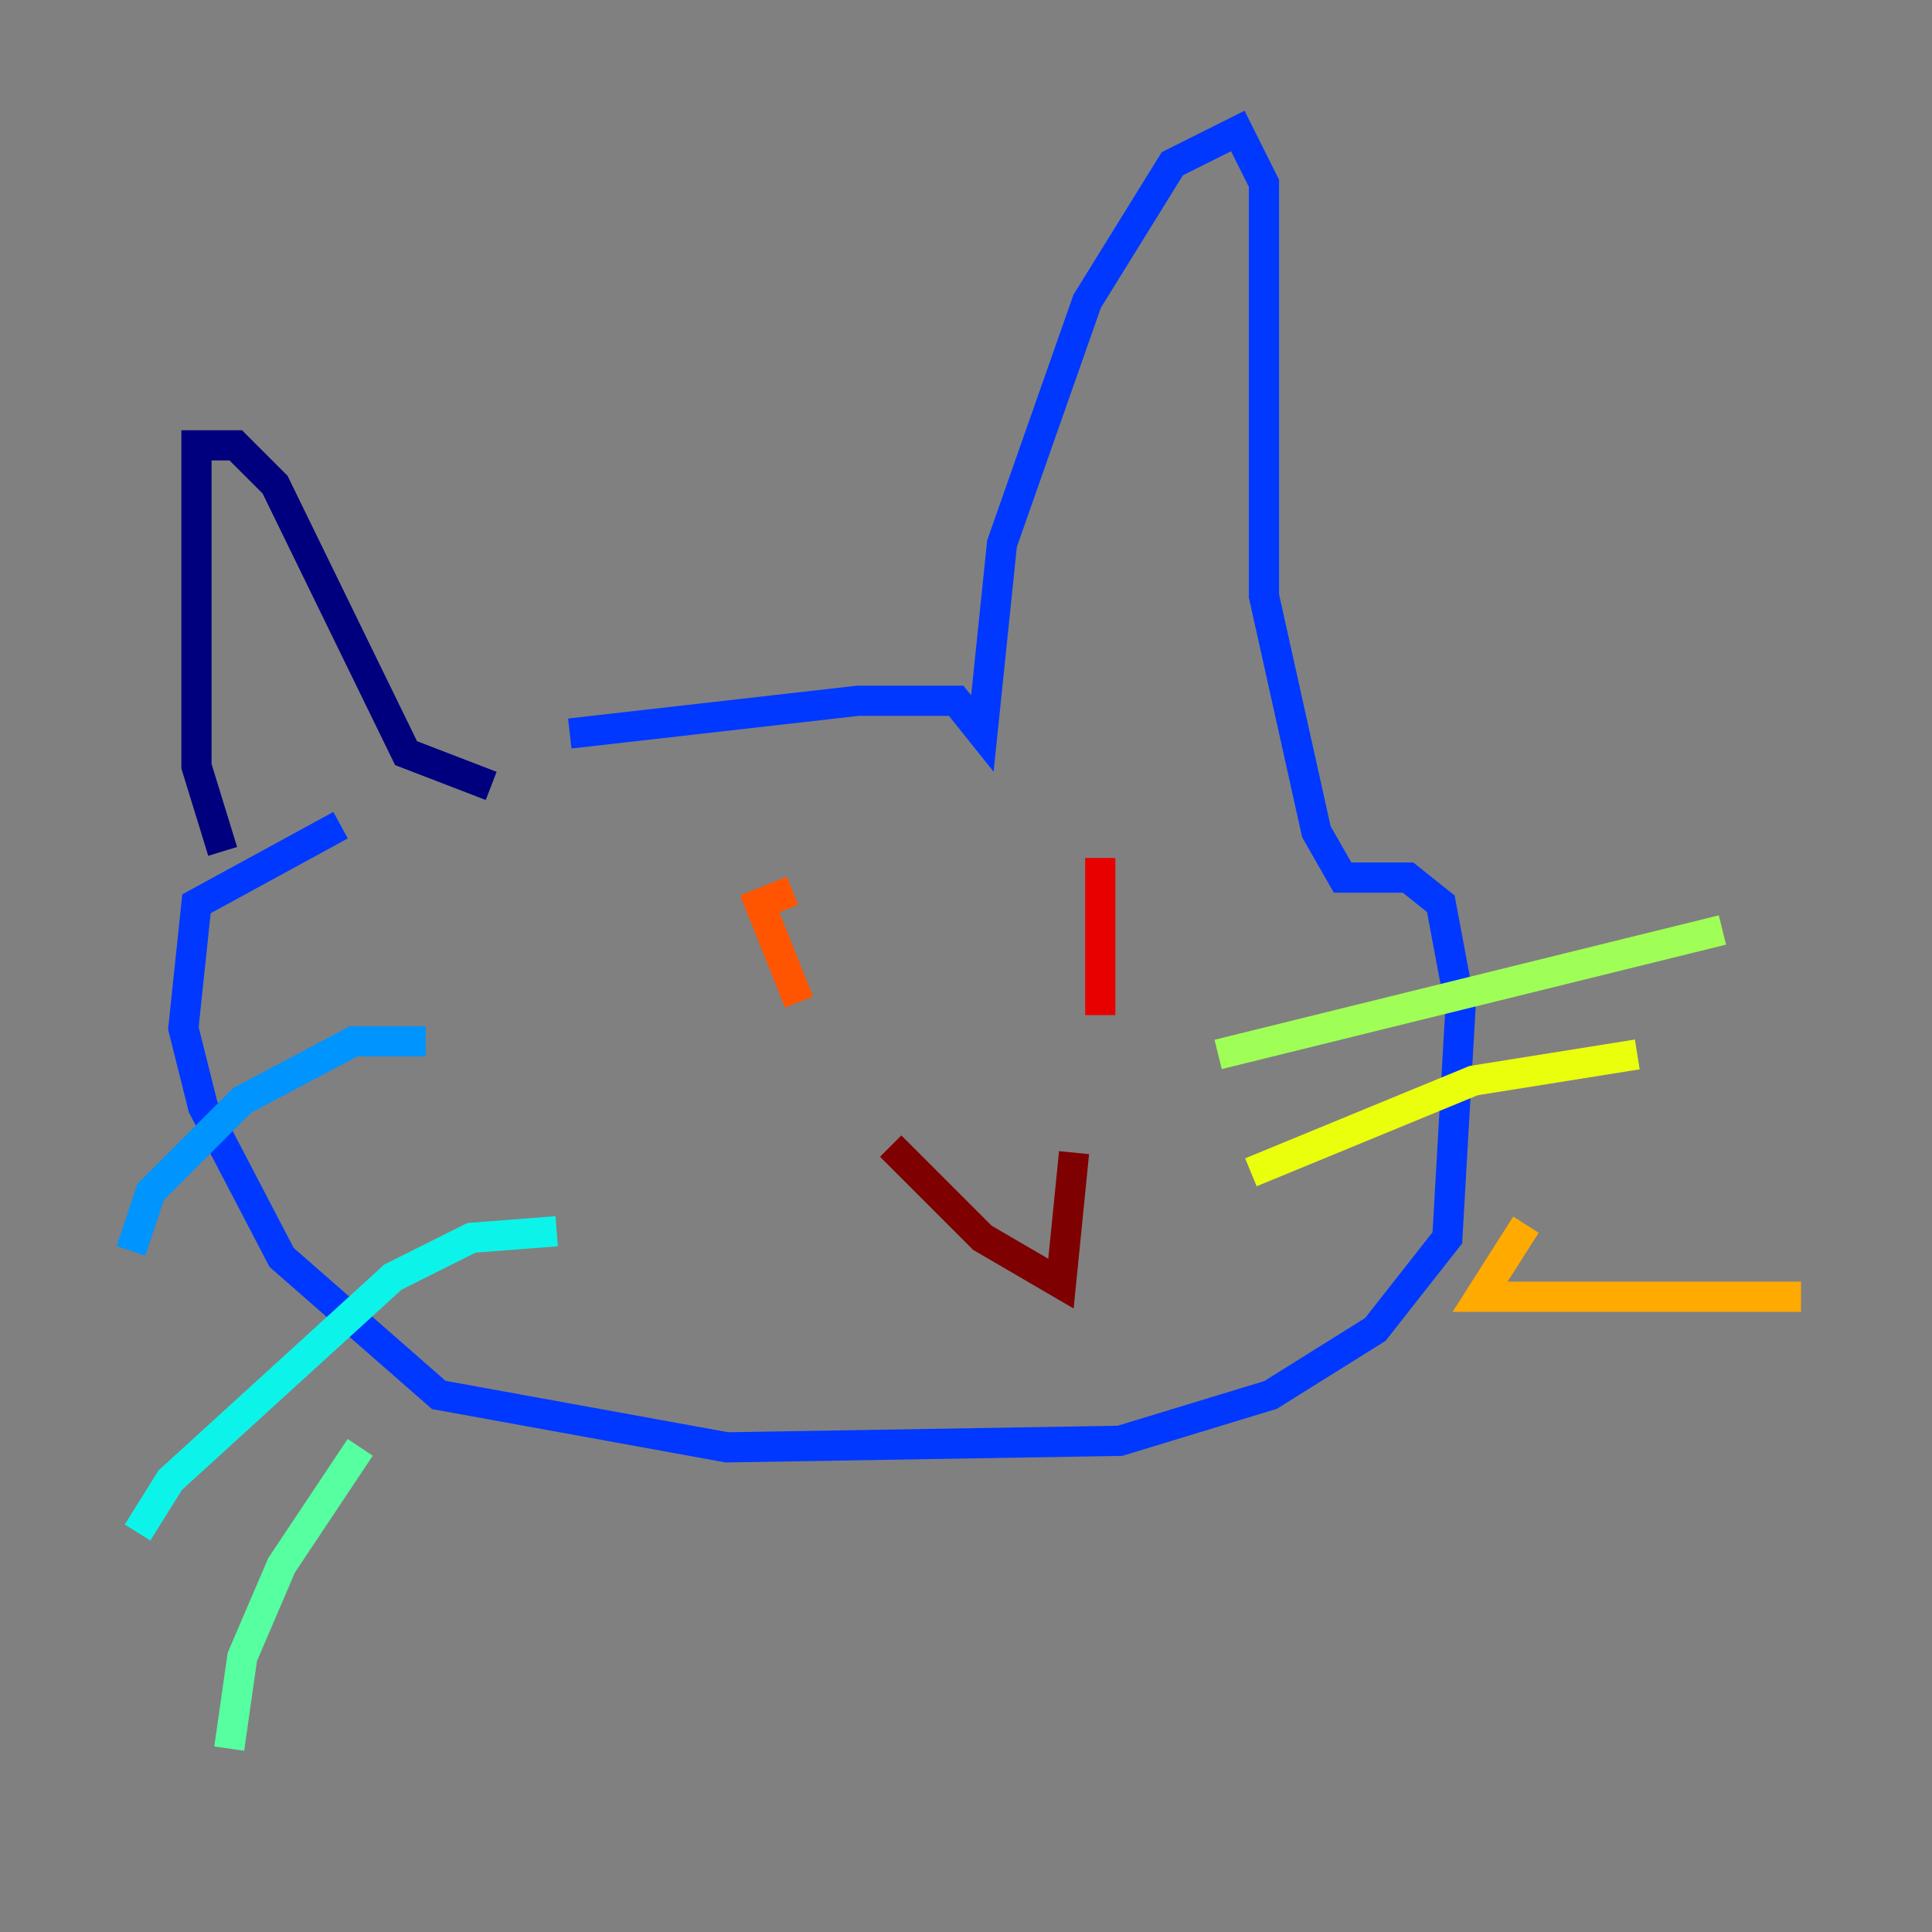 <?xml version="1.0" encoding="utf-8" ?>
<svg baseProfile="tiny" height="128" version="1.2" viewBox="0,0,128,128" width="128" xmlns="http://www.w3.org/2000/svg" xmlns:ev="http://www.w3.org/2001/xml-events" xmlns:xlink="http://www.w3.org/1999/xlink"><rect x="0" y="0" width="128" height="128" fill="#808080" stroke="none"/><defs /><polyline fill="none" points="14.752,56.407 13.017,50.766 13.017,29.505 15.62,29.505 18.224,32.108 26.902,49.898 32.542,52.068" stroke="#00007f" stroke-width="2" /><polyline fill="none" points="59.878,49.898 59.878,49.898" stroke="#0000e8" stroke-width="2" /><polyline fill="none" points="37.749,48.597 56.841,46.427 63.349,46.427 65.085,48.597 66.386,36.014 72.027,19.959 77.668,10.848 82.007,8.678 83.742,12.149 83.742,39.485 87.214,55.105 88.949,58.142 93.288,58.142 95.458,59.878 96.759,66.82 95.891,82.007 91.119,88.081 84.176,92.42 74.197,95.458 48.163,95.891 29.071,92.42 18.658,83.308 13.451,73.329 12.149,68.122 13.017,59.878 22.563,54.671" stroke="#0038ff" stroke-width="2" /><polyline fill="none" points="28.203,68.99 23.43,68.99 16.054,72.895 9.98,78.969 8.678,82.875" stroke="#0094ff" stroke-width="2" /><polyline fill="none" points="36.881,81.573 31.241,82.007 26.034,84.61 11.281,98.061 9.112,101.532" stroke="#0cf4ea" stroke-width="2" /><polyline fill="none" points="23.864,95.891 18.658,103.702 16.054,109.776 15.186,115.851" stroke="#56ffa0" stroke-width="2" /><polyline fill="none" points="80.705,69.858 114.115,61.614" stroke="#a0ff56" stroke-width="2" /><polyline fill="none" points="82.875,77.668 97.627,71.593 108.475,69.858" stroke="#eaff0c" stroke-width="2" /><polyline fill="none" points="101.098,81.139 98.061,85.912 119.322,85.912" stroke="#ffaa00" stroke-width="2" /><polyline fill="none" points="52.502,59.01 50.332,59.878 52.936,66.386" stroke="#ff5500" stroke-width="2" /><polyline fill="none" points="72.895,56.841 72.895,67.254" stroke="#e80000" stroke-width="2" /><polyline fill="none" points="59.01,75.932 65.085,82.007 70.291,85.044 71.159,76.366" stroke="#7f0000" stroke-width="2" /></svg>